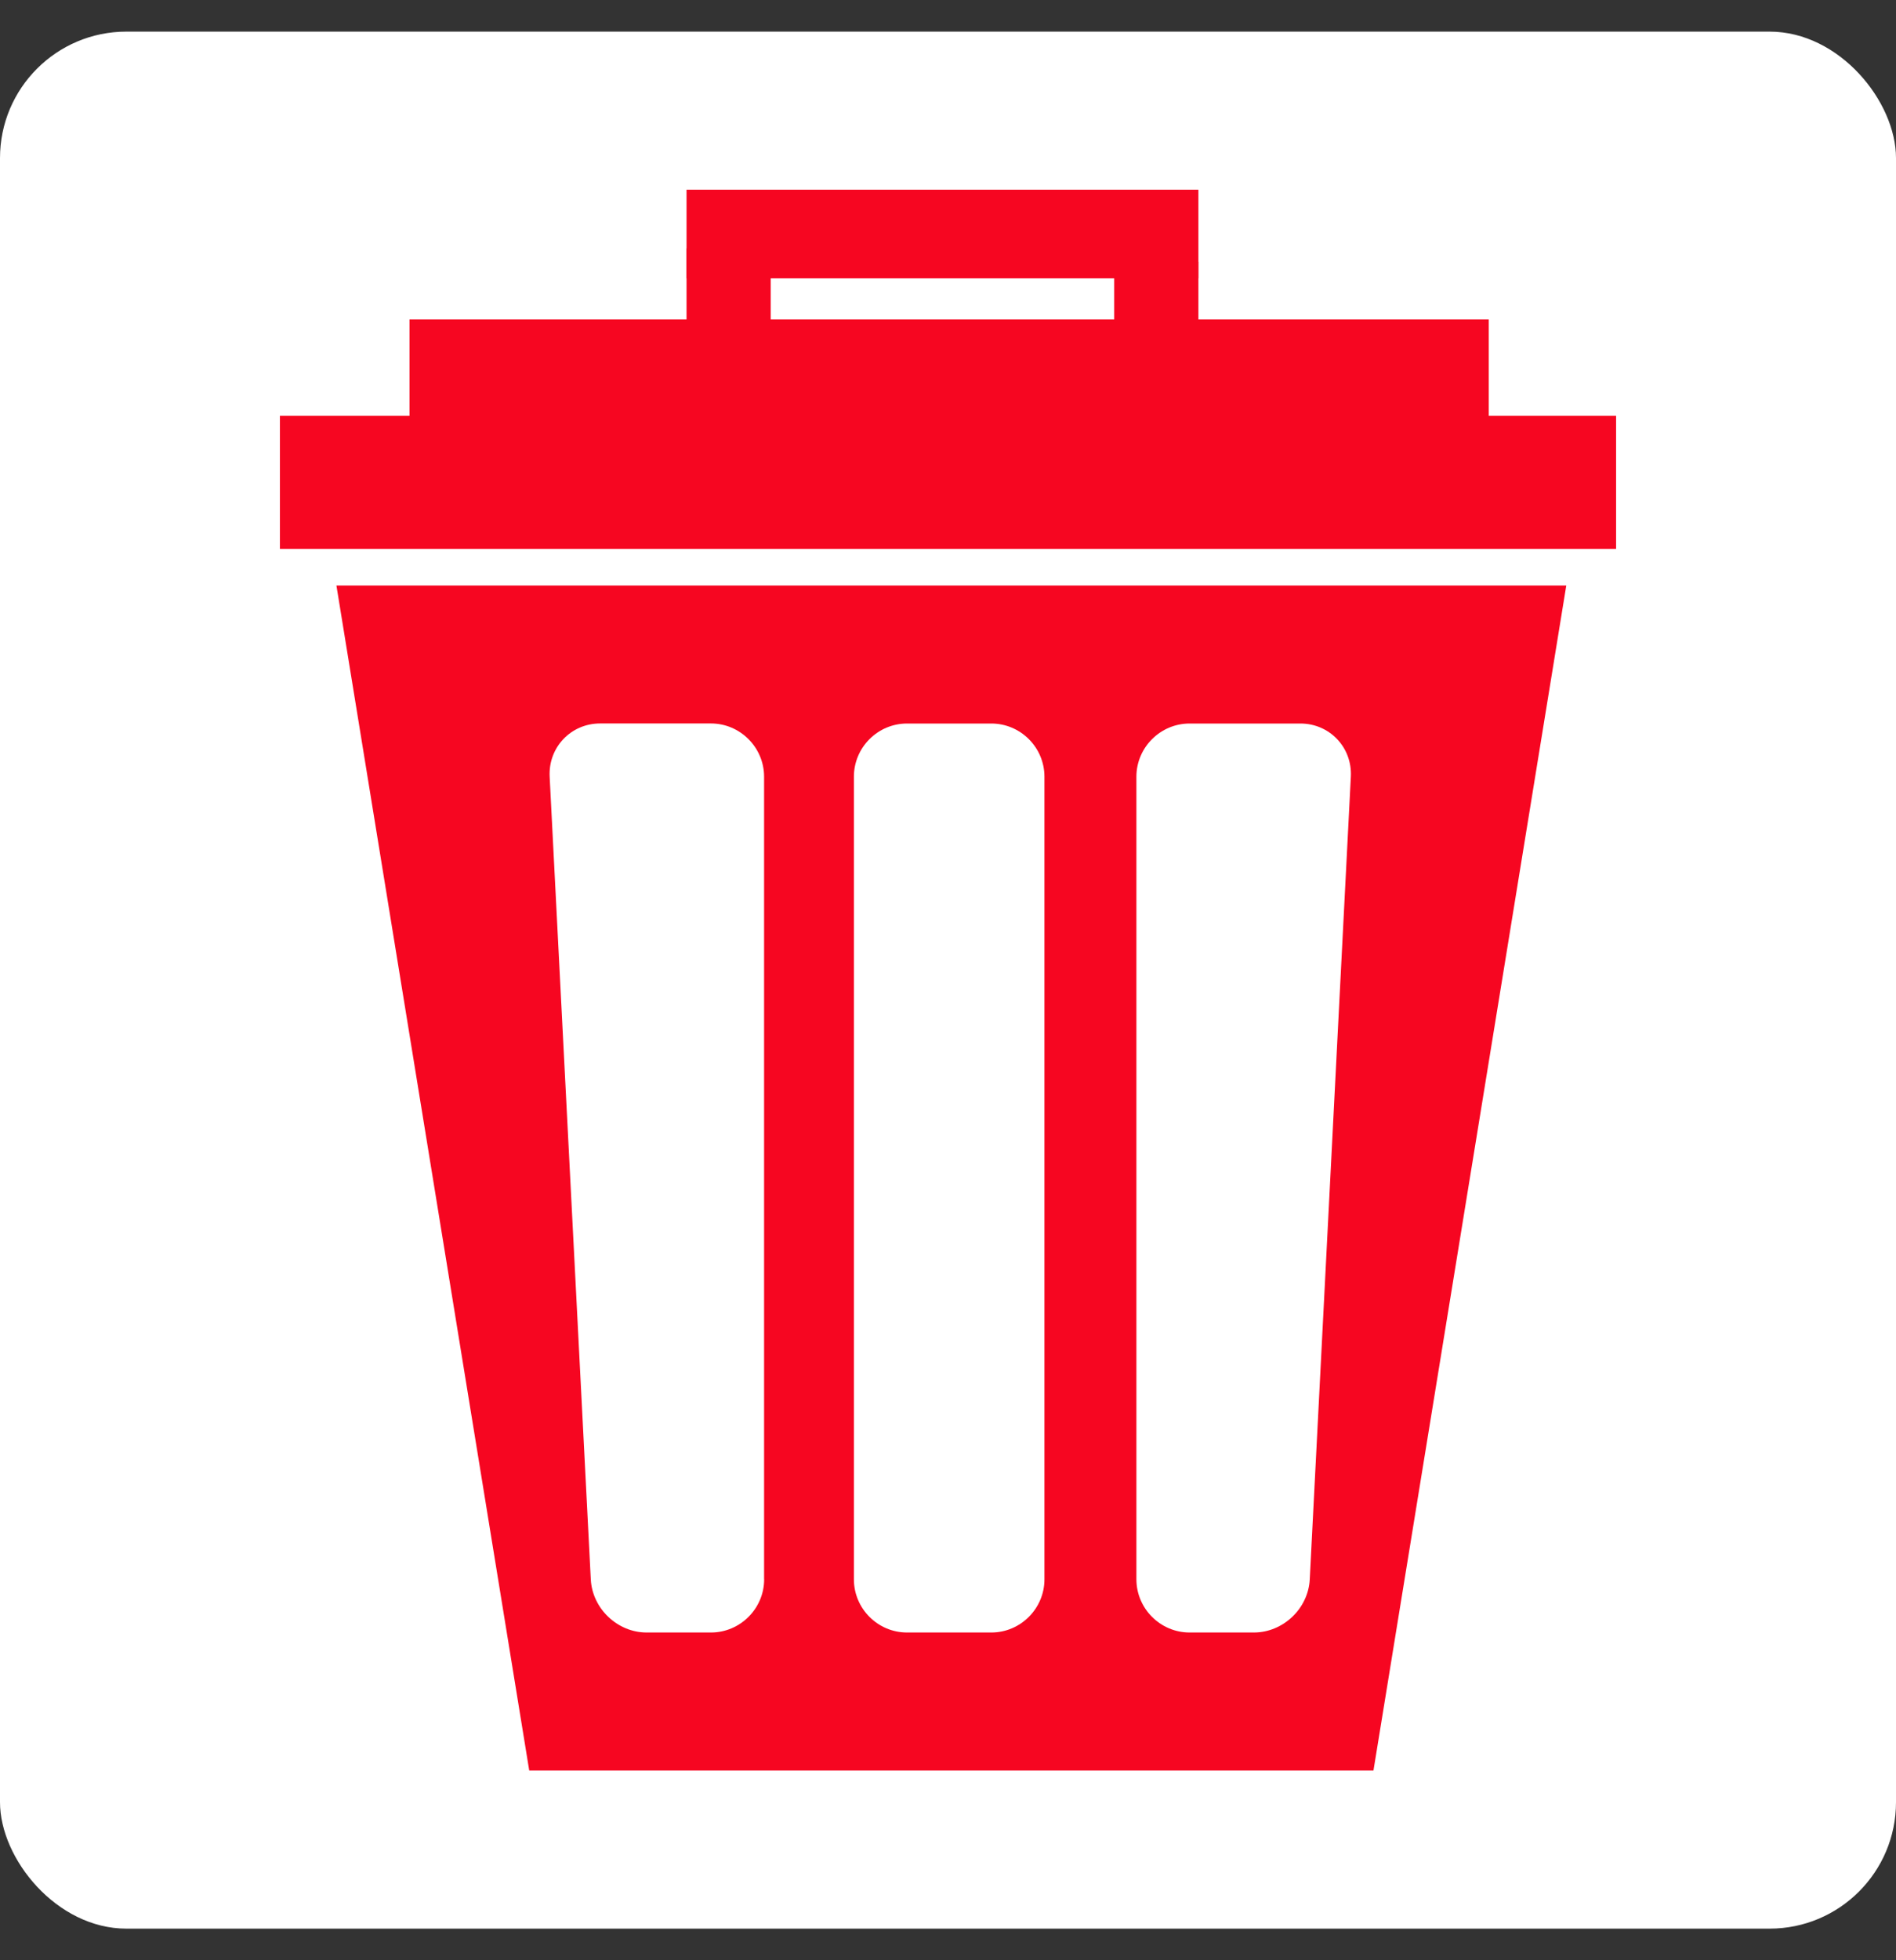 <svg width="30" height="31" viewBox="0 0 30 31" fill="none" xmlns="http://www.w3.org/2000/svg">
<rect x="0" y="0" width="30" height="31" fill="#333333" stroke="none"/>
<rect x="-7.62939e-06" y="0.5" width="30" height="30" rx="2" fill="white"/>
<path d="M4.429 6.576H25.571V8.68H4.429V6.576Z" fill="#F60621"/>
<path d="M6.48 5.051H23.556V7.155H6.48V5.051Z" fill="#F60621"/>
<path d="M10.863 3H18.962V4.402H10.863V3Z" fill="#F60621"/>
<path d="M17.63 4.139H18.962V5.962H17.63V4.139Z" fill="#F60621"/>
<path d="M10.863 3.929H12.195V5.752H10.863V3.929Z" fill="#F60621"/>
<path d="M5.323 9.259L8.374 28H21.732L24.783 9.259H5.323ZM12.091 24.976C12.091 25.438 11.712 25.817 11.249 25.817H10.232C9.77 25.817 9.372 25.439 9.348 24.977L8.697 12.282C8.674 11.819 9.033 11.441 9.496 11.441H11.249C11.711 11.441 12.09 11.82 12.09 12.283L12.09 24.975L12.091 24.976ZM16.526 24.976C16.526 25.438 16.148 25.817 15.685 25.817H14.352C13.889 25.817 13.511 25.439 13.511 24.976V12.283C13.511 11.82 13.889 11.442 14.352 11.442H15.685C16.148 11.442 16.526 11.82 16.526 12.283V24.976ZM20.724 24.977C20.7 25.439 20.302 25.817 19.839 25.817H18.823C18.36 25.817 17.981 25.438 17.981 24.975L17.981 12.283C17.981 11.821 18.36 11.442 18.823 11.442H20.576C21.038 11.442 21.398 11.82 21.374 12.283L20.724 24.977Z" fill="#F60621"/>
</svg>
